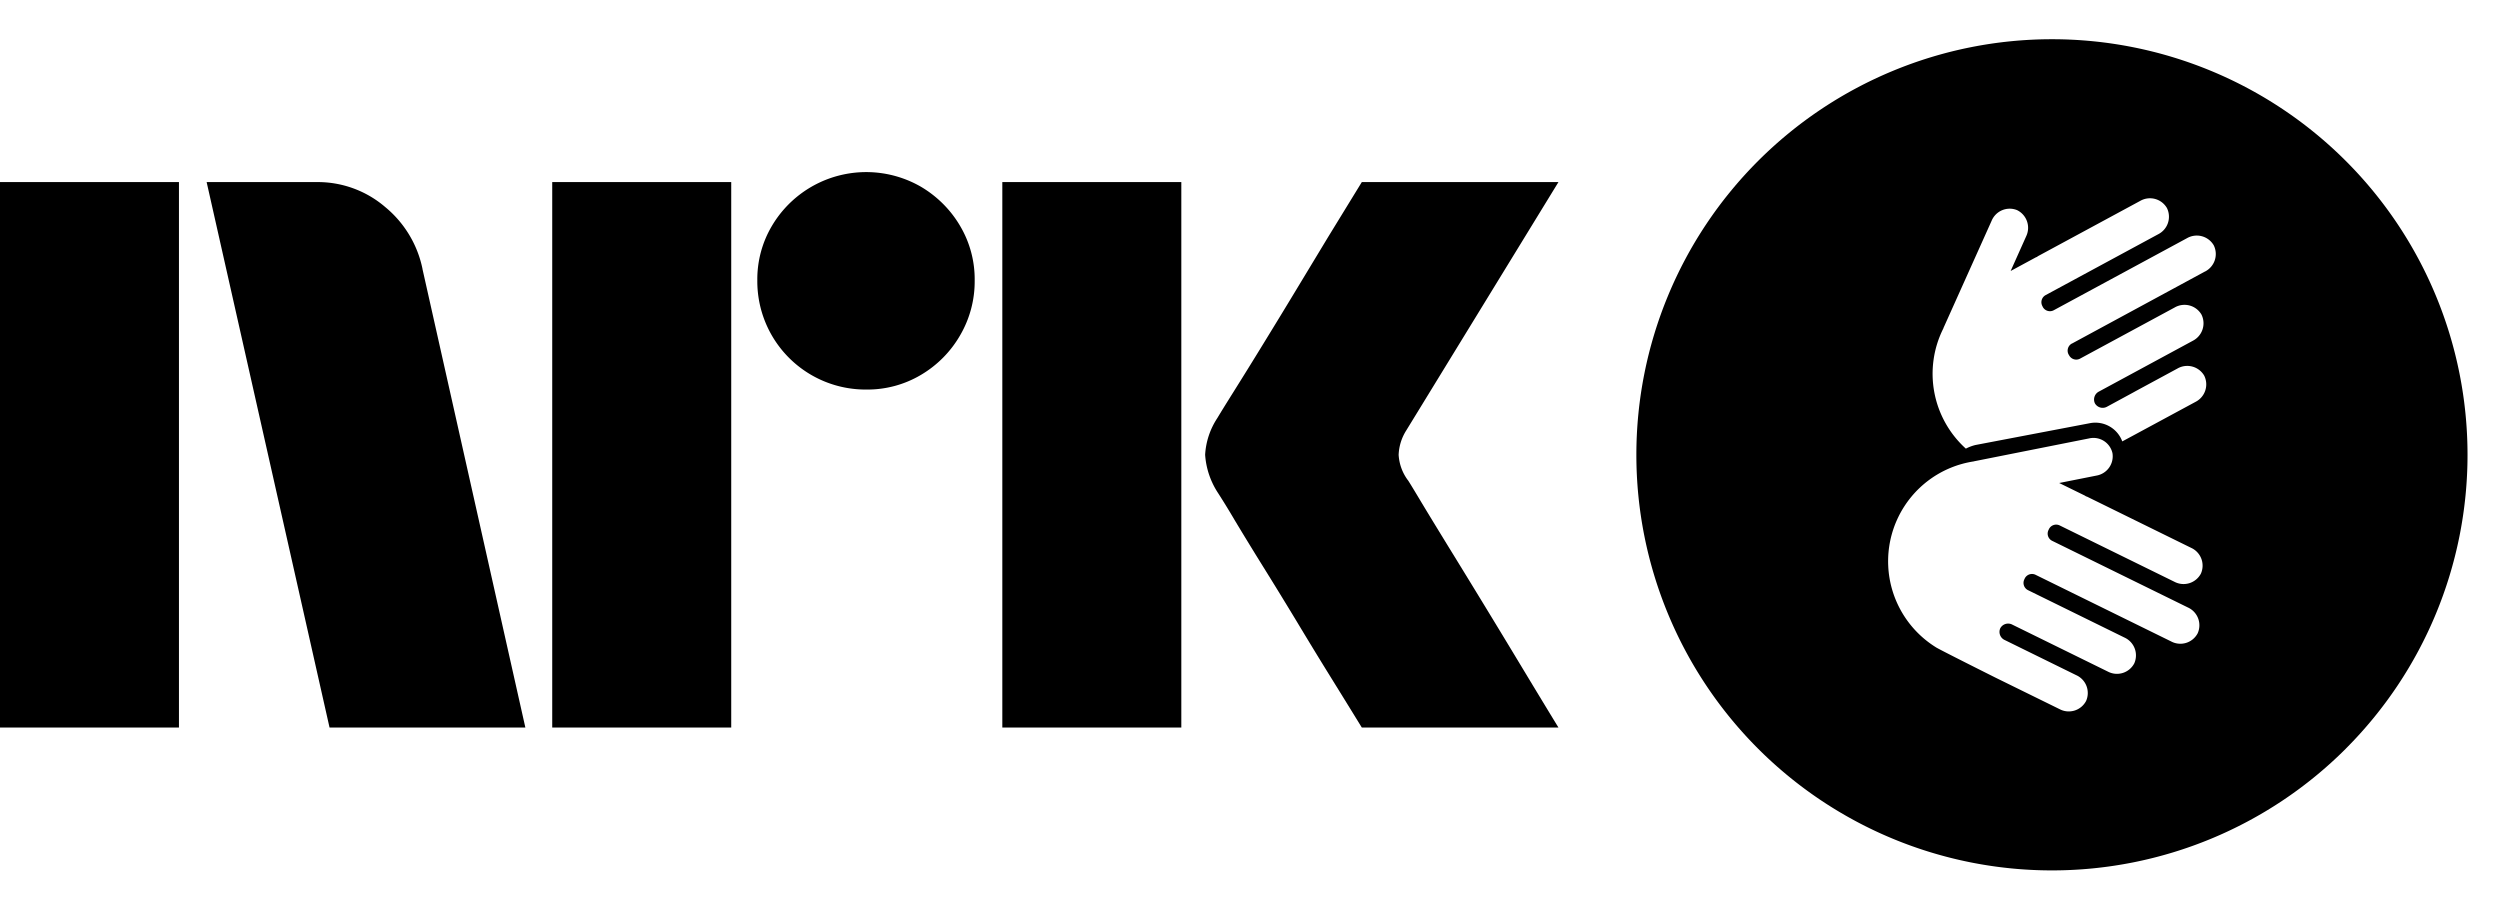 <svg xmlns="http://www.w3.org/2000/svg" fill="currentColor" viewBox="0 0 55 20"><path d="M0 16.006v-12h3.937v12H0Zm9.294-10.09 2.264 10.09H7.25l-2.704-12h2.417a2.276 2.276 0 0 1 1.513.55c.42.346.71.826.819 1.36Zm2.855 10.09v-12h3.938v12h-3.938Zm6.912-7.436a2.382 2.382 0 0 1-2.4-2.4 2.301 2.301 0 0 1 .321-1.2 2.41 2.41 0 0 1 3.278-.862c.356.21.653.506.862.862.215.363.326.778.321 1.2a2.35 2.35 0 0 1-.321 1.208 2.4 2.4 0 0 1-.862.87 2.302 2.302 0 0 1-1.2.322Zm2.99 7.436v-12h3.938v12h-3.937Zm8.923-5.442c.01.012.095.15.253.414s.364.602.617 1.014a315.936 315.936 0 0 1 1.597 2.62c.247.41.529.876.845 1.394H29.96c-.27-.44-.516-.837-.736-1.192-.22-.355-.453-.738-.7-1.149-.248-.41-.493-.81-.736-1.2-.242-.389-.45-.73-.625-1.022a18.04 18.04 0 0 0-.363-.592 1.747 1.747 0 0 1-.287-.845c.016-.29.11-.57.27-.811.067-.113.191-.313.371-.6s.392-.628.634-1.023c.242-.394.488-.797.736-1.208l.7-1.158.736-1.2h4.326l-3.346 5.46a1.08 1.08 0 0 0-.17.54c.012.202.082.396.203.558Z"/><path fill-rule="evenodd" d="M51.608 16.47a9.142 9.142 0 1 0-12.93-12.929 9.142 9.142 0 0 0 12.93 12.93ZM48.51 5.973 45.58 7.56l.001-.002a.178.178 0 0 0-.072.24l.012.02a.177.177 0 0 0 .24.072l2.083-1.126a.432.432 0 0 1 .588.156.432.432 0 0 1-.19.577l-2.063 1.116a.197.197 0 0 0-.09.262.197.197 0 0 0 .27.07l.564-.306.052-.029.93-.503a.432.432 0 0 1 .587.156.432.432 0 0 1-.19.578l-1.389.75-.223.12a.631.631 0 0 0-.701-.403l-2.528.482a.924.924 0 0 0-.212.08 2.22 2.22 0 0 1-.495-2.645c.002-.003.002-.006.002-.009l1.06-2.36a.431.431 0 0 1 .56-.233.433.433 0 0 1 .2.575l-.342.764.554-.3a.07.07 0 0 1 .013-.005c.004-.002.01-.003.014-.006l.01-.008a.123.123 0 0 1 .015-.01l2.244-1.213a.431.431 0 0 1 .588.156.432.432 0 0 1-.191.577l-2.478 1.34a.178.178 0 0 0-.071.24l.01.021a.178.178 0 0 0 .241.071l2.931-1.585a.432.432 0 0 1 .588.156.432.432 0 0 1-.19.577Zm-3.363 5.925 2.988 1.467a.43.43 0 0 1 .213.569.43.43 0 0 1-.58.179l-2.987-1.468a.178.178 0 0 0-.236.08l-.01.022a.178.178 0 0 0 .08.236l2.125 1.044a.431.431 0 0 1 .213.569.43.43 0 0 1-.58.179l-2.102-1.033a.196.196 0 0 0-.265.08.196.196 0 0 0 .099.259l1.575.774a.43.43 0 0 1 .213.568.43.43 0 0 1-.58.179l-1.414-.695s-1.282-.641-1.314-.67a2.227 2.227 0 0 1-.142-3.68 2.217 2.217 0 0 1 .979-.406l.004-.002 2.534-.504a.429.429 0 0 1 .514.323.431.431 0 0 1-.352.495l-.82.163.565.277a.066.066 0 0 1 .01.007l.015.009a.19.19 0 0 0 .011.004l.017.006 2.286 1.124a.43.43 0 0 1 .213.568.431.431 0 0 1-.58.179l-2.525-1.24a.177.177 0 0 0-.237.08l-.01.021a.177.177 0 0 0 .08.237Z" clip-rule="evenodd"/></svg>